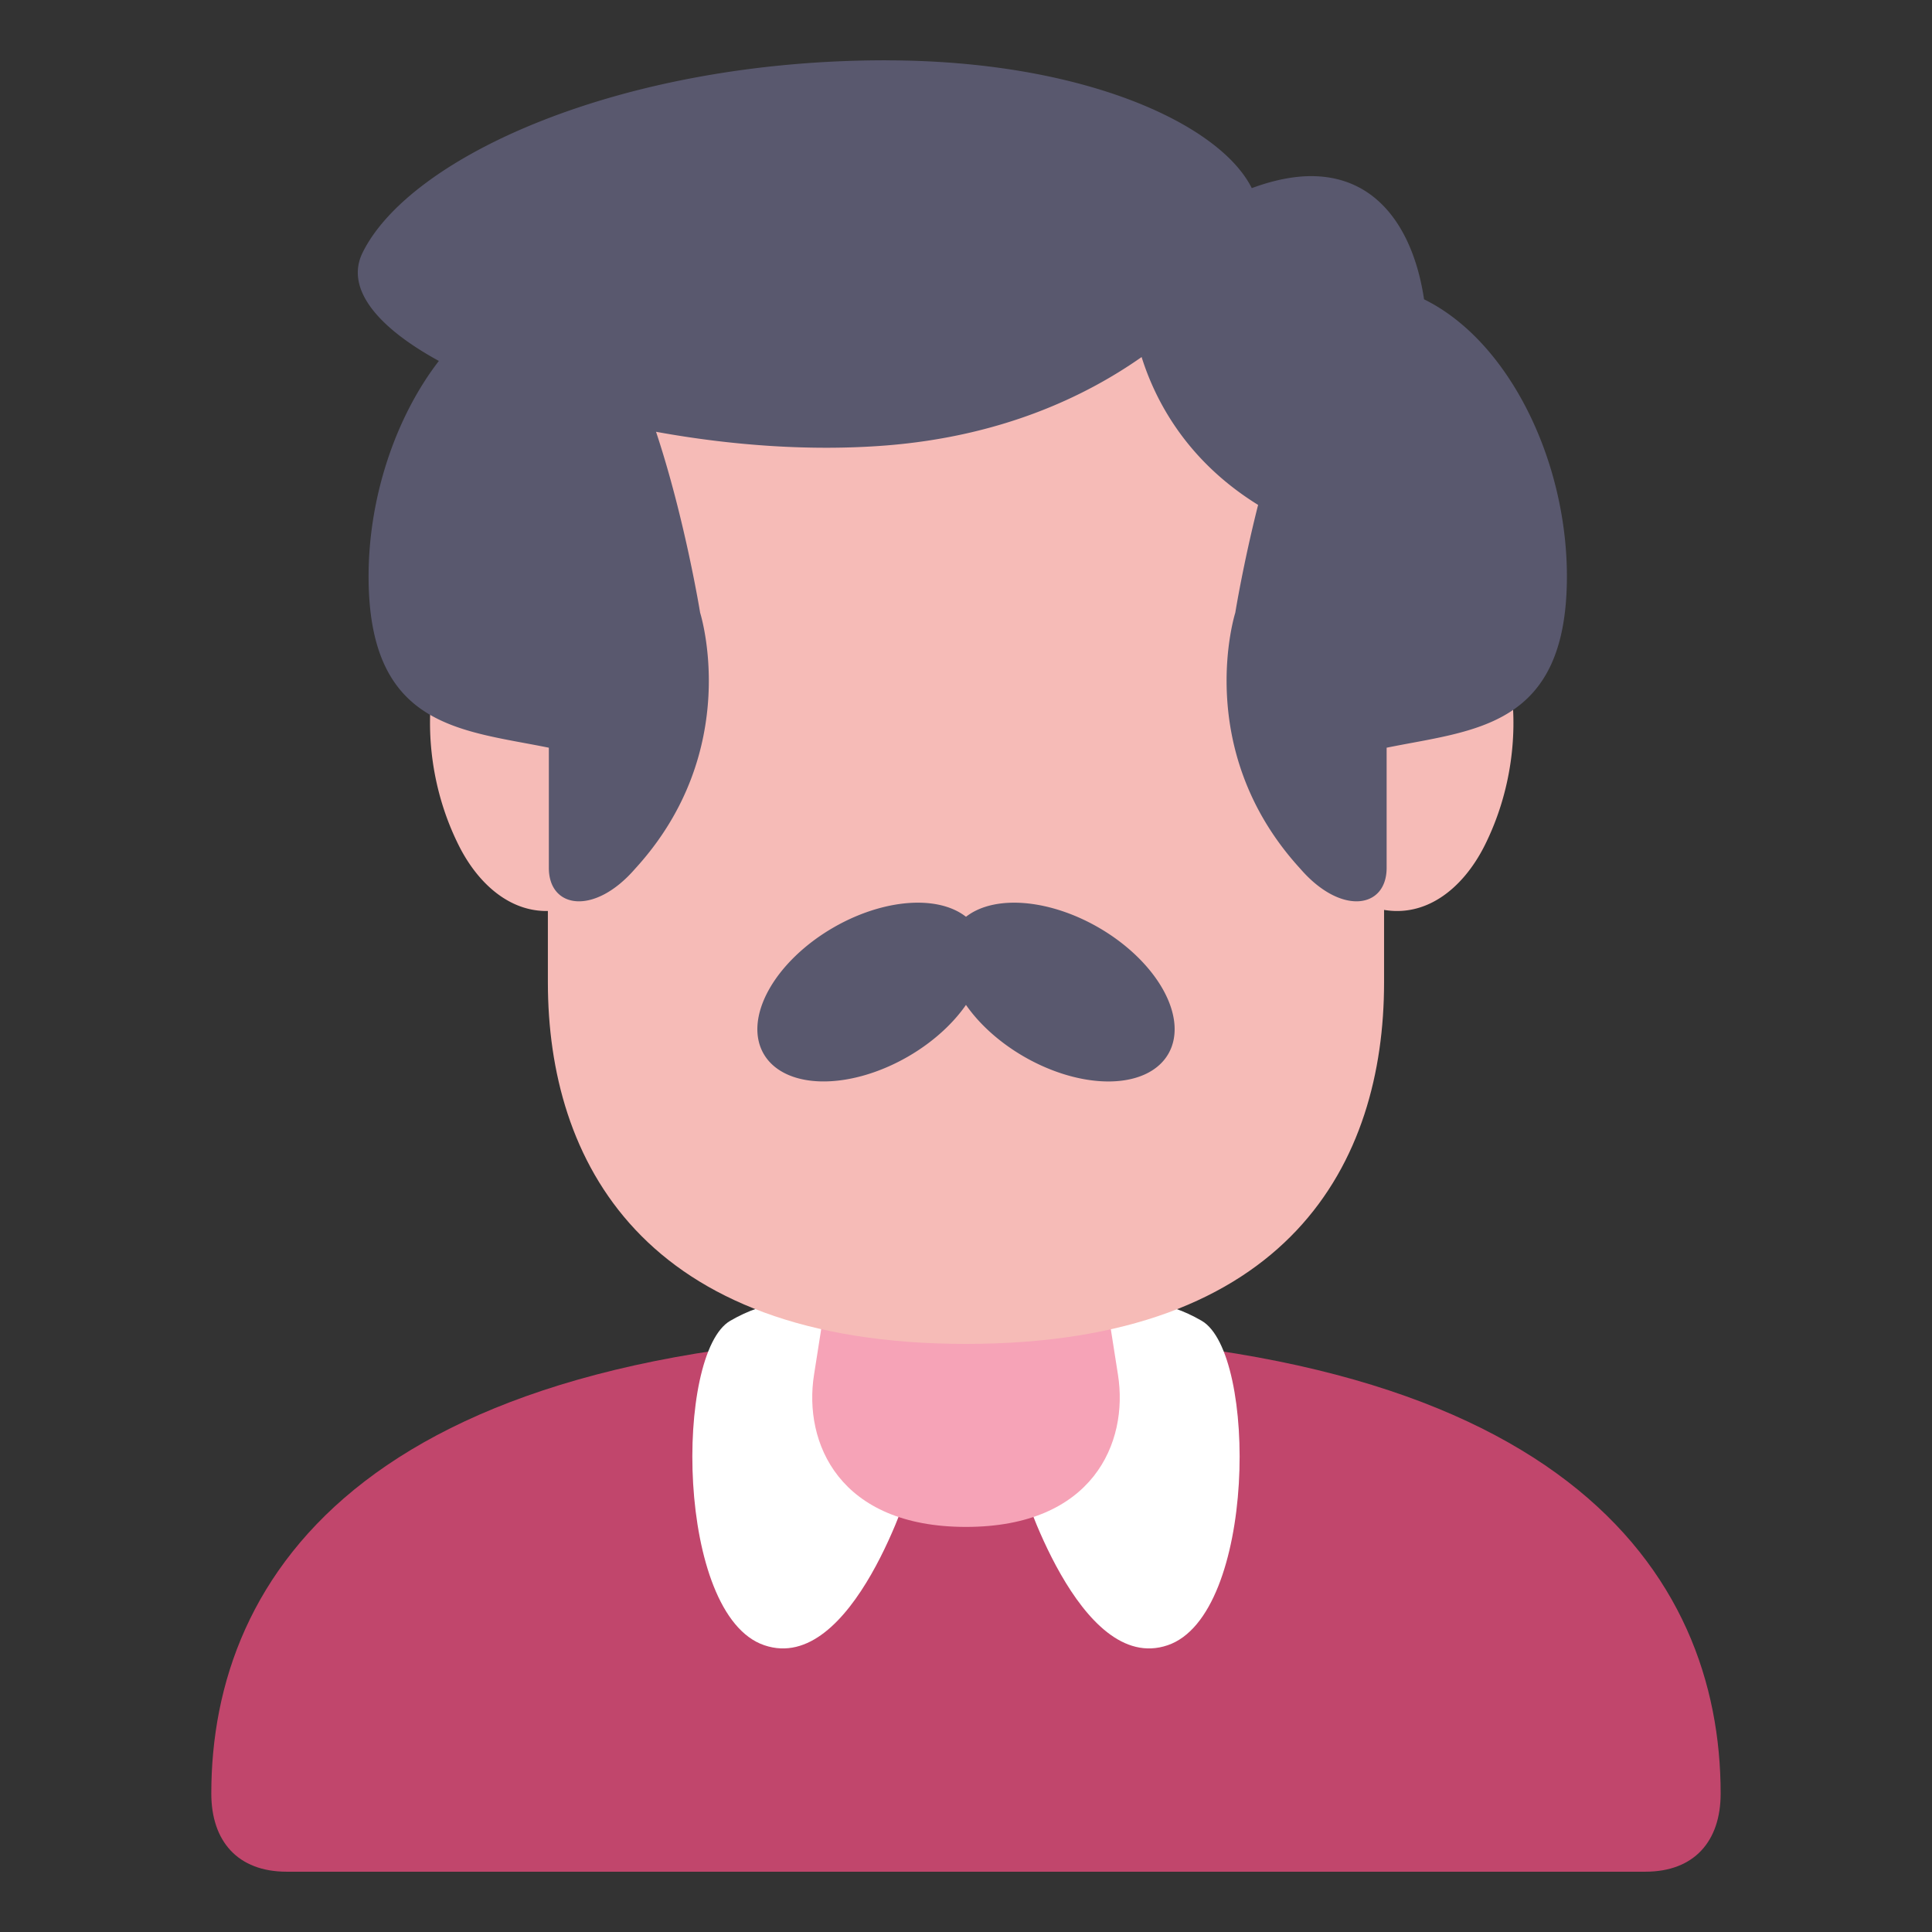 <svg viewBox="0 0 33.867 33.867" xmlns="http://www.w3.org/2000/svg"><rect x="0" y="0" width="33.867" height="33.867" fill="#333333" stroke="none"/><g><g paint-order="markers fill stroke"><g stroke-linecap="square"><path d="M16.933 23.378c-10.47 0-13.229 4.217-13.229 8.062 0 .836.464 1.37 1.321 1.37h23.817c.857 0 1.32-.534 1.32-1.37 0-3.845-2.758-8.062-13.229-8.062z" fill="#c1466c"></path><path d="M15.977 25.963s-1.025 3.407-2.58 2.877c-1.554-.529-1.572-5.124-.595-5.688 2.55-1.472 3.175 2.811 3.175 2.811zM17.89 25.963s1.025 3.407 2.579 2.877c1.554-.529 1.573-5.124.595-5.688-2.549-1.472-3.175 2.811-3.175 2.811z" fill="#ffffff"></path><path d="M16.933 18.758c1.2 0 1.98.98 2.166 2.166l.499 3.178c.186 1.185-.437 2.664-2.665 2.664s-2.85-1.479-2.664-2.664l.499-3.178c.186-1.186.966-2.166 2.165-2.166z" fill="#f6a3b7"></path></g><path d="M25.58 10.479c-.837-.204-1.681.267-1.904 1.1l-.653 2.437a1.551 1.551 0 0 0 1.099 1.904c.832.222 1.518-.33 1.904-1.1.96-1.919.4-4.135-.446-4.341zM8.488 10.479c.837-.204 1.68.267 1.904 1.1l.653 2.437a1.551 1.551 0 0 1-1.1 1.904c-.831.222-1.518-.33-1.903-1.1-.96-1.919-.4-4.135.446-4.341z" fill="#f6bbb7"></path><path d="M24.262 7.64v9.582c0 3.14-1.645 6.336-7.329 6.336-5.683 0-7.329-3.227-7.329-6.336V7.64c0-6.907 14.658-6.907 14.658 0z" fill="#f6bbb7"></path><path d="M15.53 1.057c-4.643 0-8.34 1.685-9.173 3.37-.312.63.26 1.312 1.336 1.9-.764.992-1.232 2.398-1.232 3.776 0 2.659 1.62 2.691 3.16 3.004v2.106c0 .716.799.84 1.512.016 1.907-2.083 1.14-4.488 1.14-4.488s-.266-1.647-.773-3.172c1.304.238 2.706.344 4.03.24 2.006-.159 3.47-.84 4.482-1.55.236.752.78 1.811 2.042 2.592-.263 1.04-.4 1.89-.4 1.89s-.767 2.405 1.14 4.488c.713.824 1.513.7 1.513-.016v-2.106c1.538-.313 3.16-.345 3.16-3.004 0-2.032-1.018-4.126-2.504-4.856-.175-1.17-.775-2.14-1.945-2.159-.316-.005-.674.062-1.075.21-.562-1.128-2.96-2.24-6.413-2.24zM15.916 18.522a1.306 2.166 60 0 1-2.529-.048 1.306 2.166 60 0 1 1.223-2.215 1.306 2.166 60 0 1 2.53.048 1.306 2.166 60 0 1-1.224 2.215z" fill="#59586e"></path><path d="M17.95 18.522a2.166 1.306 30 0 0 2.53-.048 2.166 1.306 30 0 0-1.223-2.215 2.166 1.306 30 0 0-2.53.048 2.166 1.306 30 0 0 1.223 2.215z" fill="#59586e"></path></g></g></svg>